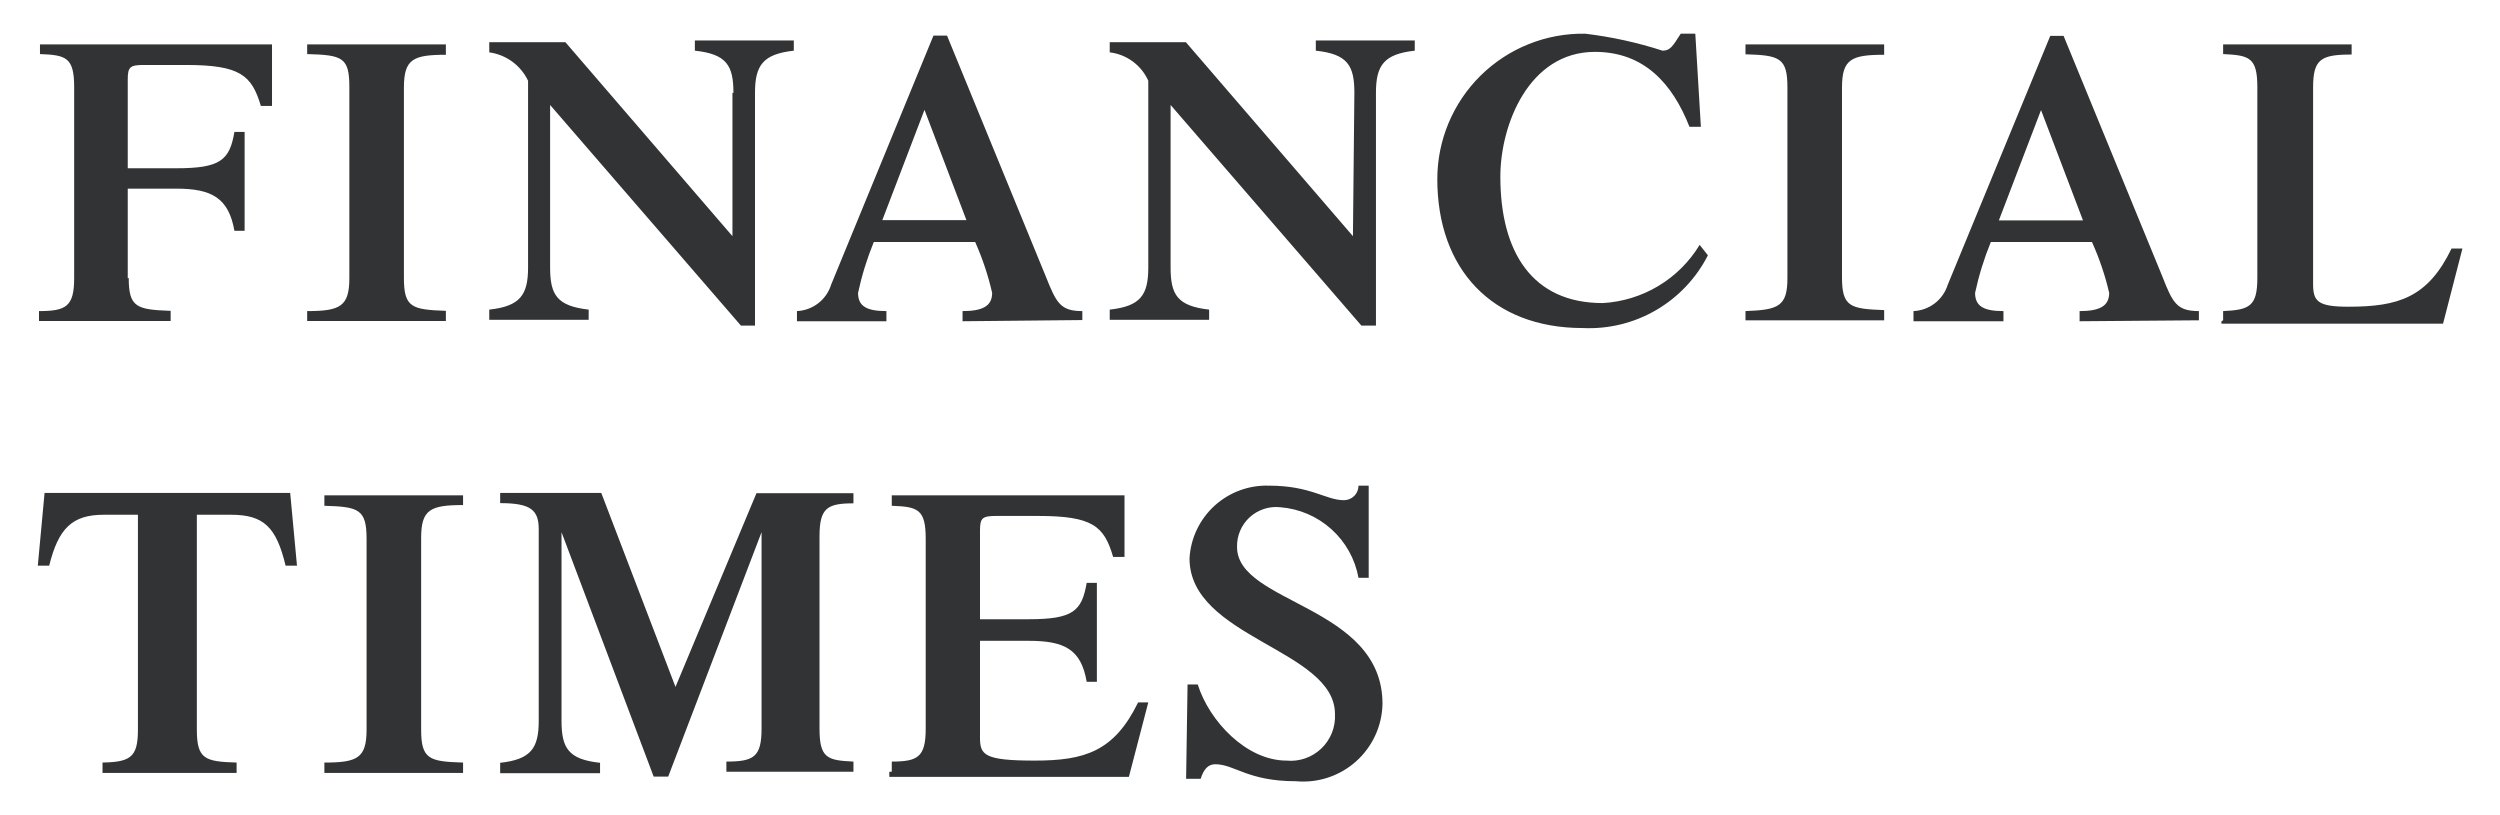 <svg width="92" height="30" viewBox="0 0 92 30" fill="none" xmlns="http://www.w3.org/2000/svg">
<path d="M4.737 10.225C4.737 11.314 5.031 11.394 6.28 11.439V11.813H1.435V11.448C2.435 11.448 2.729 11.278 2.729 10.234V3.203C2.729 2.114 2.435 2.025 1.471 1.99V1.633H10.01V3.899H9.6C9.261 2.766 8.841 2.391 6.833 2.391H5.281C4.781 2.391 4.701 2.471 4.701 2.926V6.192H6.486C8.109 6.192 8.449 5.898 8.627 4.854H9.002V8.494H8.627C8.413 7.281 7.788 6.942 6.486 6.942H4.701V10.243L4.737 10.225ZM14.864 10.225C14.864 11.314 15.149 11.394 16.408 11.439V11.813H11.304V11.448C12.517 11.448 12.856 11.278 12.856 10.234V3.203C12.856 2.114 12.607 2.025 11.304 1.99V1.633H16.408V2.016C15.194 2.016 14.864 2.177 14.864 3.23V10.225ZM26.99 3.417C26.99 2.409 26.74 1.99 25.571 1.865V1.49H29.212V1.865C28.079 1.99 27.784 2.4 27.784 3.417V11.983H27.267L20.244 3.863V9.842C20.244 10.85 20.494 11.26 21.663 11.394V11.769H18.005V11.394C19.138 11.269 19.433 10.859 19.433 9.842V2.971C19.3 2.692 19.1 2.45 18.851 2.268C18.602 2.086 18.311 1.969 18.005 1.927V1.552H20.806L26.954 8.691V3.417H26.99ZM32.469 8.102L34.021 4.042L35.565 8.102H32.469ZM39.83 11.778V11.448C39.027 11.448 38.875 11.153 38.492 10.19L34.851 1.311H34.351L30.586 10.475C30.502 10.747 30.336 10.986 30.111 11.16C29.885 11.334 29.612 11.435 29.328 11.448V11.822H32.62V11.448C31.906 11.448 31.576 11.278 31.576 10.778C31.714 10.138 31.908 9.511 32.156 8.905H35.886C36.155 9.507 36.364 10.135 36.511 10.778C36.511 11.278 36.136 11.448 35.422 11.448V11.822L39.83 11.778ZM49.841 3.417C49.841 2.409 49.591 1.99 48.422 1.865V1.49H52.063V1.865C50.93 1.99 50.635 2.4 50.635 3.417V11.983H50.1L43.078 3.863V9.842C43.078 10.85 43.328 11.26 44.496 11.394V11.769H40.838V11.394C41.971 11.269 42.257 10.859 42.257 9.842V2.971C42.131 2.689 41.934 2.445 41.685 2.262C41.437 2.079 41.145 1.963 40.838 1.927V1.552H43.64L49.788 8.691L49.841 3.417ZM62.851 9.395C62.422 10.237 61.76 10.938 60.943 11.413C60.127 11.888 59.19 12.117 58.246 12.072C54.9 12.072 52.893 9.895 52.893 6.594C52.893 5.883 53.034 5.179 53.309 4.524C53.583 3.869 53.986 3.274 54.492 2.776C54.999 2.278 55.6 1.885 56.26 1.622C56.919 1.358 57.625 1.228 58.336 1.24C59.302 1.356 60.256 1.565 61.182 1.865C61.468 1.865 61.557 1.695 61.851 1.24H62.387L62.592 4.666H62.172C61.548 3.078 60.504 1.909 58.693 1.909C56.266 1.909 55.213 4.586 55.213 6.504C55.213 9.27 56.382 11.153 58.978 11.153C59.702 11.113 60.406 10.897 61.028 10.524C61.65 10.151 62.171 9.632 62.547 9.012L62.851 9.395ZM67.785 10.198C67.785 11.287 68.079 11.367 69.337 11.412V11.787H64.234V11.448C65.447 11.403 65.777 11.278 65.777 10.234V3.212C65.777 2.123 65.483 2.034 64.234 1.998V1.633H69.337V2.016C68.124 2.016 67.785 2.177 67.785 3.23V10.198ZM73.558 8.111L75.11 4.051L76.654 8.111H73.558ZM80.919 11.787V11.448C80.116 11.448 79.956 11.153 79.581 10.19L75.94 1.32H75.45L71.675 10.484C71.59 10.754 71.423 10.992 71.198 11.164C70.973 11.336 70.7 11.435 70.417 11.448V11.822H73.727V11.448C73.014 11.448 72.683 11.278 72.683 10.778C72.821 10.138 73.015 9.511 73.263 8.905H76.984C77.256 9.507 77.469 10.135 77.618 10.778C77.618 11.278 77.243 11.448 76.529 11.448V11.822L80.919 11.787ZM81.811 11.787V11.448C82.775 11.403 83.07 11.278 83.07 10.234V3.203C83.07 2.114 82.775 2.034 81.811 1.99V1.633H86.54V2.007C85.407 2.007 85.122 2.177 85.122 3.221V10.448C85.122 11.082 85.282 11.287 86.415 11.287C88.254 11.287 89.342 10.957 90.217 9.146H90.618L89.904 11.912H81.749V11.822L81.811 11.787ZM3.612 28.062C4.79 28.062 5.076 27.901 5.076 26.848V18.943H3.818C2.649 18.943 2.149 19.451 1.81 20.817H1.391L1.64 18.14H10.679L10.929 20.817H10.51C10.171 19.398 9.707 18.943 8.502 18.943H7.244V26.848C7.244 27.937 7.538 28.026 8.707 28.062V28.445H3.773V28.062H3.612ZM15.498 26.848C15.498 27.937 15.792 28.026 17.041 28.062V28.445H11.937V28.062C13.151 28.062 13.49 27.901 13.49 26.848V19.826C13.49 18.738 13.195 18.648 11.937 18.613V18.229H17.041V18.586C15.828 18.586 15.498 18.755 15.498 19.799V26.848ZM27.838 18.149H31.407V18.523C30.443 18.523 30.158 18.693 30.158 19.737V26.813C30.158 27.901 30.443 27.982 31.407 28.026V28.401H26.731V28.026C27.739 28.026 28.025 27.857 28.025 26.813V19.585L24.59 28.579H24.055L20.664 19.585V26.527C20.664 27.526 20.914 27.946 22.082 28.071V28.454H18.406V28.071C19.54 27.946 19.825 27.535 19.825 26.527V19.478C19.825 18.773 19.54 18.515 18.406 18.515V18.14H22.127L24.858 25.278L27.838 18.149ZM32.817 28.401V28.026C33.78 28.026 34.066 27.857 34.066 26.813V19.826C34.066 18.738 33.78 18.648 32.817 18.613V18.229H41.382V20.495H40.963C40.633 19.362 40.214 18.987 38.206 18.987H36.653C36.145 18.987 36.064 19.068 36.064 19.523V22.788H37.849C39.482 22.788 39.812 22.494 39.99 21.45H40.365V25.091H39.99C39.785 23.877 39.152 23.582 37.849 23.582H36.064V27.152C36.064 27.785 36.234 27.99 38.072 27.99C39.91 27.99 40.999 27.66 41.882 25.849H42.257L41.543 28.588H32.727V28.401H32.817ZM43.702 25.189H44.077C44.496 26.527 45.862 27.99 47.343 27.99C47.577 28.013 47.812 27.984 48.034 27.907C48.256 27.83 48.458 27.705 48.628 27.543C48.797 27.38 48.929 27.183 49.016 26.965C49.102 26.746 49.14 26.512 49.127 26.277C49.127 23.895 43.774 23.476 43.774 20.549C43.815 19.809 44.145 19.114 44.692 18.614C45.239 18.114 45.959 17.848 46.7 17.872C48.244 17.872 48.788 18.407 49.458 18.407C49.599 18.407 49.736 18.351 49.836 18.251C49.937 18.15 49.993 18.014 49.993 17.872H50.368V21.263H49.993C49.867 20.572 49.516 19.943 48.994 19.473C48.473 19.004 47.811 18.72 47.111 18.666C46.908 18.645 46.702 18.666 46.508 18.731C46.314 18.795 46.136 18.9 45.985 19.038C45.835 19.177 45.716 19.346 45.636 19.534C45.556 19.722 45.518 19.925 45.523 20.13C45.523 22.226 50.876 22.271 50.876 25.902C50.868 26.303 50.778 26.698 50.61 27.062C50.443 27.426 50.202 27.752 49.903 28.019C49.604 28.286 49.254 28.489 48.873 28.614C48.492 28.74 48.09 28.786 47.691 28.749C45.906 28.749 45.433 28.124 44.719 28.124C44.47 28.124 44.3 28.294 44.184 28.66H43.649L43.702 25.189Z" fill="#323334"/>
</svg>
